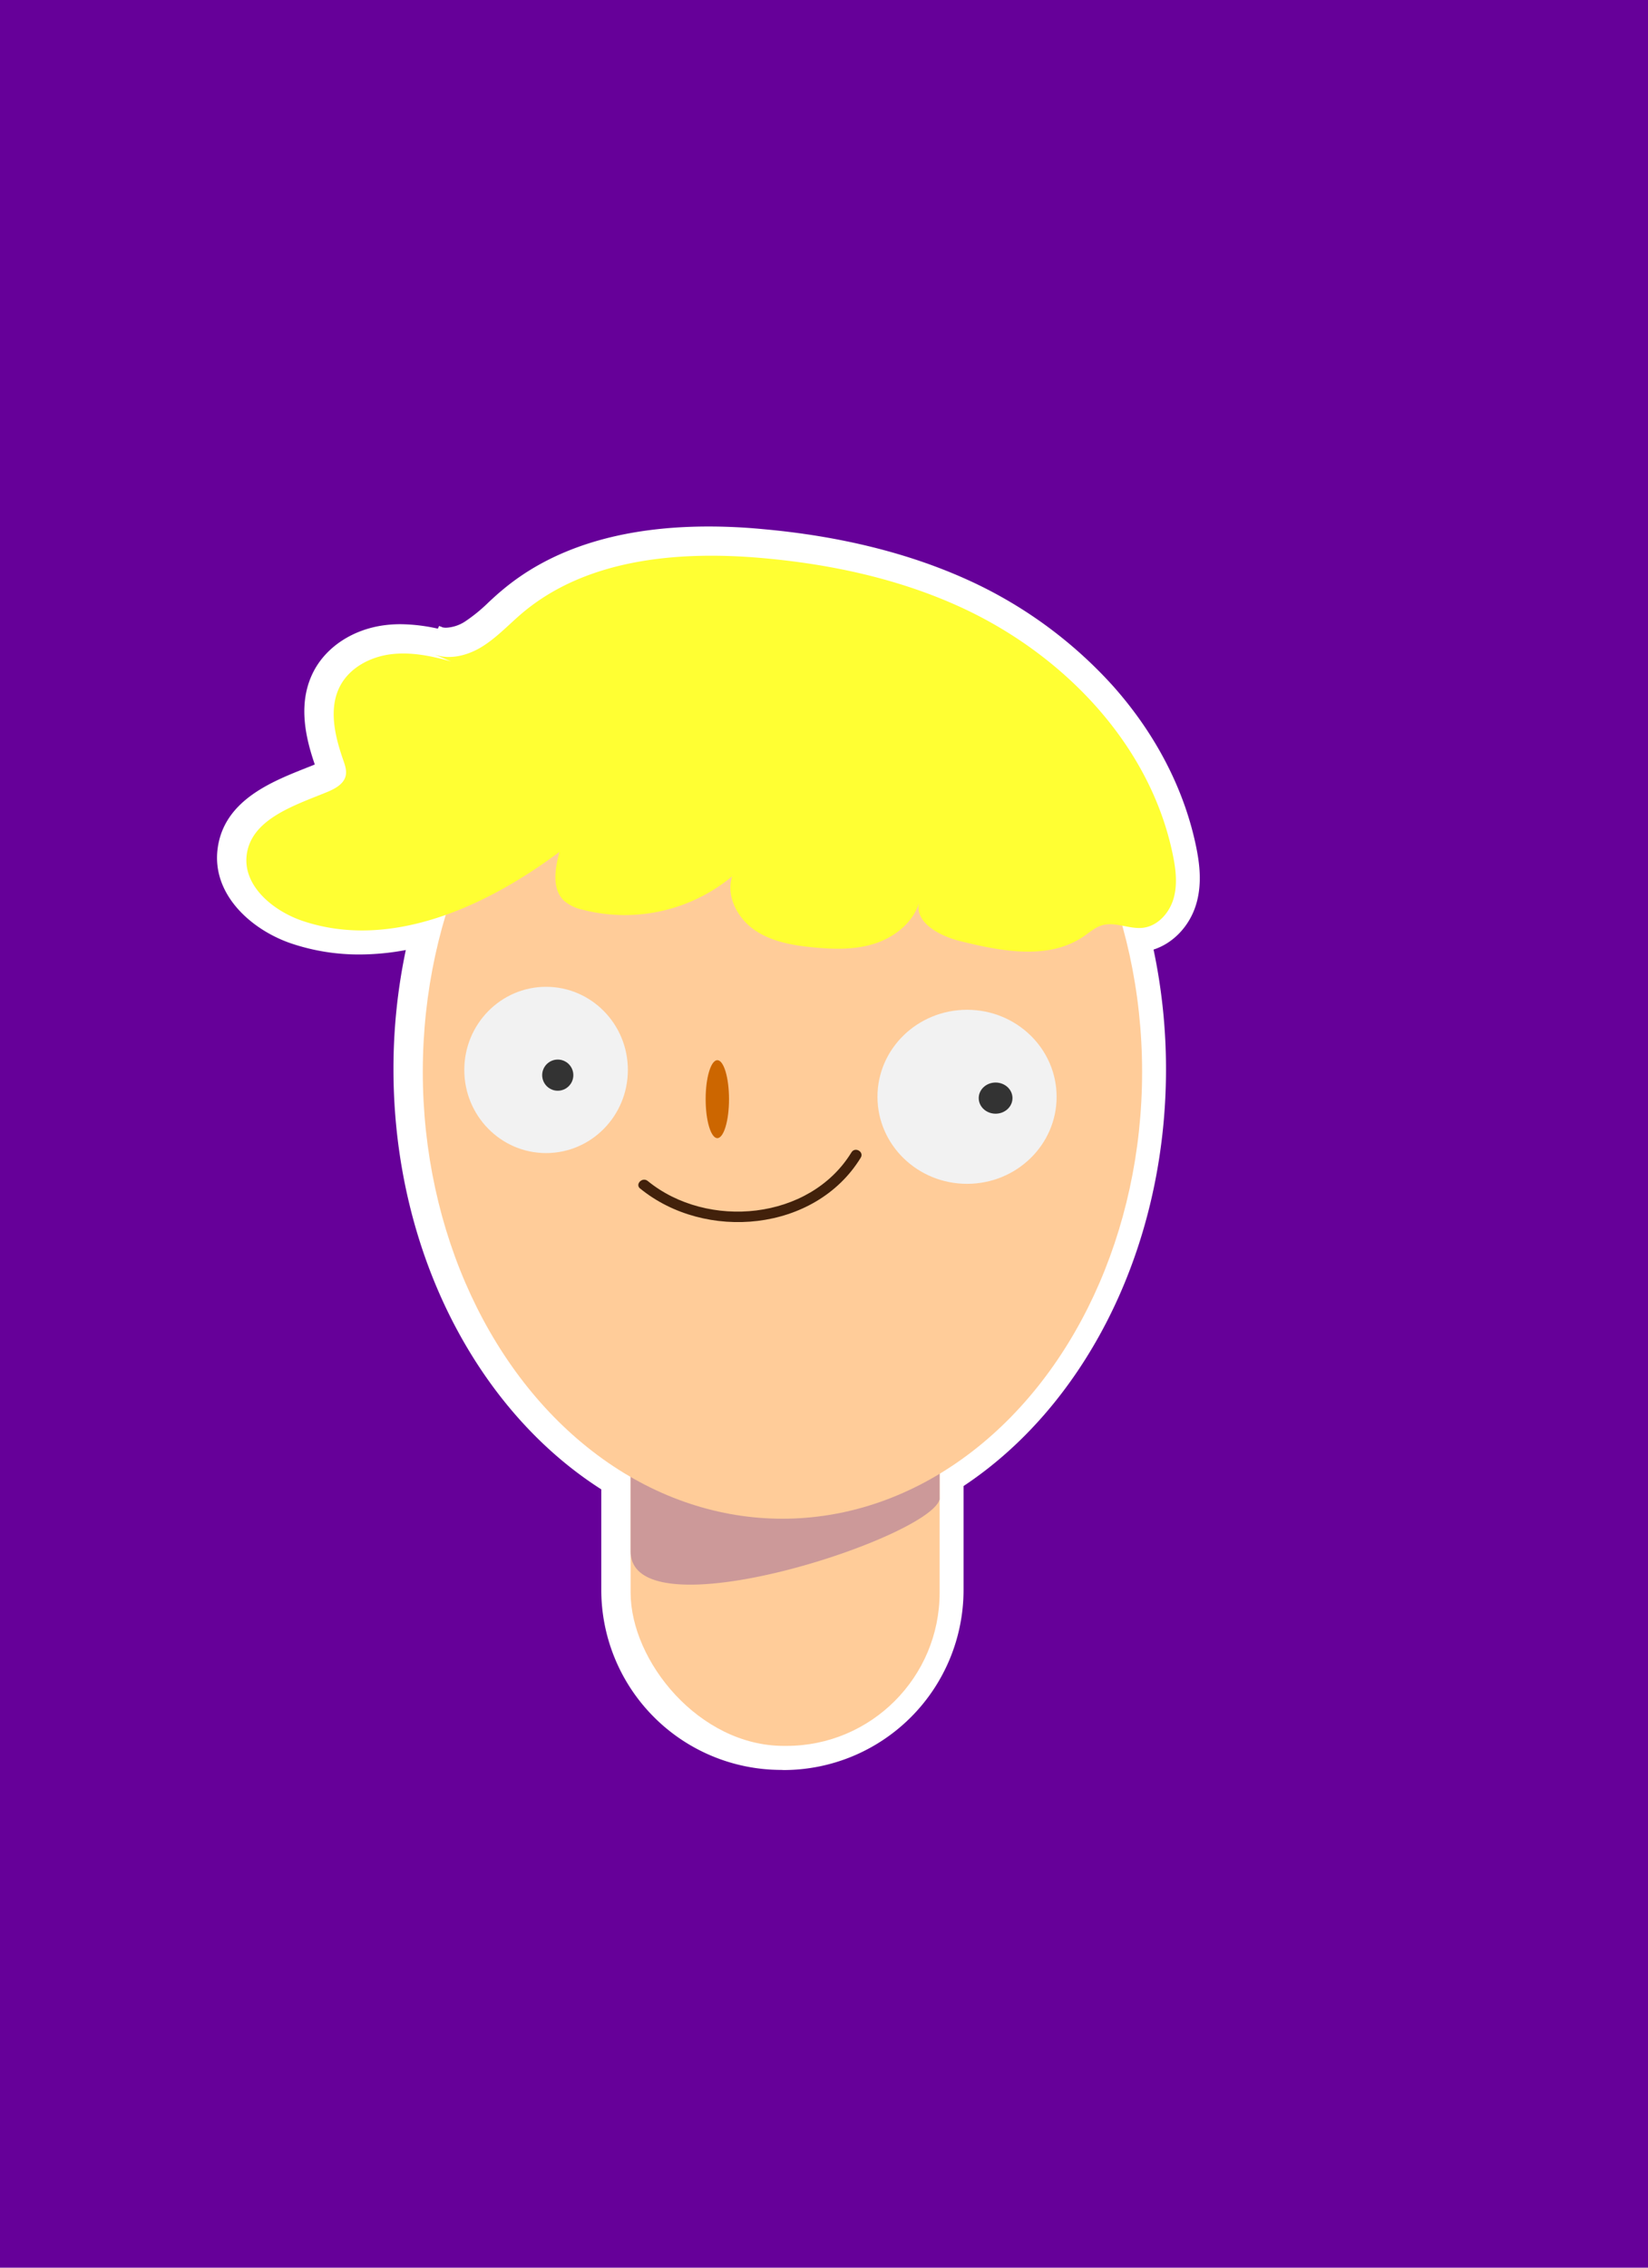 <svg id="Layer_1" data-name="Layer 1" xmlns="http://www.w3.org/2000/svg" viewBox="0 0 618 850"><defs><style>.cls-1{fill:#609;}.cls-2{fill:#fff;}.cls-3{fill:#fc9;}.cls-4{fill:#c99;}.cls-5{fill:#ff3;}.cls-6{fill:#f2f2f2;}.cls-7{fill:#333;}.cls-8{fill:#c60;}.cls-9{fill:#42210b;}</style></defs><title>avatar_boy_1</title><rect class="cls-1" width="618" height="850"/><path class="cls-2" d="M158.51,253.74c-.72-.27-1.39-.55-2-.86l8.15-18.25,1.19.49Z" transform="translate(0 0)"/><path class="cls-2" d="M292.93,663.42A67.52,67.52,0,0,1,225.48,596V558.26c-22.41-14.29-41.38-35.51-55.09-61.7-14.94-28.55-22.84-61.67-22.84-95.78a215.28,215.28,0,0,1,4.63-44.68,94.43,94.43,0,0,1-17.38,1.67,79.46,79.46,0,0,1-25.46-4.09c-15-5.05-30.07-18.38-27.71-35.73,2.42-17.88,20.06-24.87,32.93-30,1.15-.45,2.29-.9,3.39-1.35l.11,0c-3.56-10.34-6.62-23.56-.19-35.43,4.9-9,14.74-15.32,26.32-16.82a47.34,47.34,0,0,1,6-.38,67,67,0,0,1,14.85,1.87l.34-.86a5.52,5.52,0,0,0,1.94.31,14.25,14.25,0,0,0,7-2.28,60.44,60.44,0,0,0,8.94-7.29c1.59-1.46,3.23-3,5-4.45,18.78-15.87,44.83-23.92,77.44-23.92,6.53,0,13.45.32,20.55,1,28.49,2.57,54,8.85,75.89,18.67a165.26,165.26,0,0,1,55.14,40c16.06,18,26.88,38.88,31.3,60.5,1.2,5.89,2.29,13.65,0,21.36-2.44,8.24-8.63,14.69-16,17.05a216.26,216.26,0,0,1,4.67,44.9c0,33.61-7.68,66.31-22.21,94.57-13.32,25.92-31.82,47.11-53.71,61.62v39a67.52,67.52,0,0,1-67.46,67.45Z" transform="translate(0 0)"/><rect class="cls-3" x="236.48" y="481.09" width="115.88" height="173.33" rx="57.45" ry="57.45"/><path class="cls-4" d="M293.93,465.51h1A57.63,57.63,0,0,1,352.36,523v39c-3.9,14.6-115.88,51.07-115.88,19.47V523A57.61,57.61,0,0,1,293.93,465.51Z" transform="translate(0 0)"/><ellipse class="cls-3" cx="293.42" cy="401.78" rx="134.87" ry="167.49"/><path class="cls-5" d="M169.13,247.93c-7.37-2.06-15.06-3.66-22.66-2.68s-15.16,4.93-18.81,11.66c-4.59,8.47-2.12,18.93,1.06,28,.66,1.89,1.36,3.9.92,5.85-.7,3.12-4,4.89-6.92,6.1C110.29,301.94,94.34,307,92.53,320.3c-1.58,11.68,9.82,21.14,21,24.91,32.78,11,68.54-5.19,96.26-25.89-1.66,6.25-2.95,13.89,1.74,18.33a15.83,15.83,0,0,0,7,3.35,63.15,63.15,0,0,0,56-12.49c-2.32,7.38,2,15.59,8.3,20s14.28,5.83,22,6.58,15.94,1,23.43-1.48,14.34-8,16.52-15.61c-2.25,7.61,7.48,12.82,15.18,14.73,15.54,3.86,33.28,7.28,46.48-1.78,2.18-1.5,4.23-3.34,6.77-4.1,5-1.49,10.23,1.51,15.38.92,5.52-.64,9.86-5.48,11.45-10.81s.9-11.06-.22-16.51c-8.56-41.87-41.75-75.88-80.74-93.39-22.86-10.27-47.73-15.58-72.69-17.83-31.7-2.86-66.33.09-90.63,20.64-5,4.25-9.54,9.2-15.17,12.64s-12.87,5.15-18.82,2.32" transform="translate(0 0)"/><ellipse class="cls-6" cx="204.78" cy="401.05" rx="30.67" ry="31.16"/><circle class="cls-7" cx="209.16" cy="403" r="5.84"/><ellipse class="cls-6" cx="362.64" cy="411.12" rx="33.59" ry="32.62"/><ellipse class="cls-7" cx="373.35" cy="411.61" rx="6.33" ry="5.84"/><ellipse class="cls-8" cx="269" cy="412" rx="4.38" ry="14.61"/><path class="cls-9" d="M240.05,445.49c24.4,19.91,65.65,16.32,82.72-11.54,1.36-2.21-2.12-4.24-3.48-2-15.62,25.49-54,29-76.39,10.72-2-1.63-4.86,1.21-2.85,2.85Z" transform="translate(0 0)"/></svg>